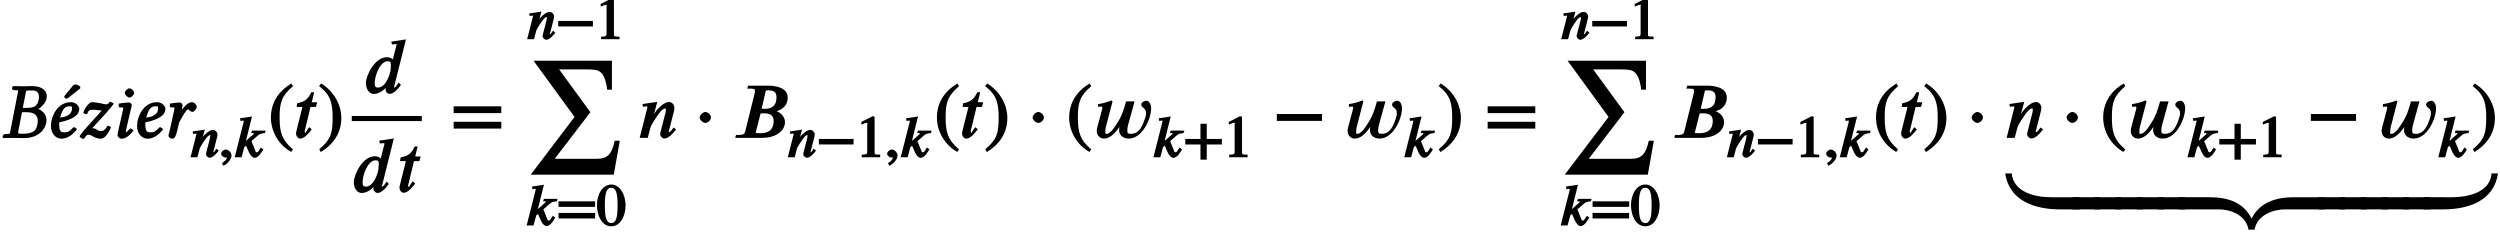 <svg xmlns="http://www.w3.org/2000/svg" xmlns:xlink="http://www.w3.org/1999/xlink" width="515px" height="48" viewBox="0 0 386 36"><svg overflow="visible" x=".241" y="21.303"><path d="M3.61-6.938c.078-.406-.047-.39.953-.39.562 0 1.093.14 1.093 1.031 0 .125-.031.266-.047.422-.203 1.016-.812 1.234-1.765 1.234h-.688zm-.688 2.97h.781c1.36 0 1.766.546 1.766 1.421 0 .14-.032.281-.047.438-.188.875-.516 1.468-2.25 1.468-.688 0-.735.016-.735-.25 0-.046.016-.109.032-.171L3.03-3.97zM.078-.36l-.047.28.11.11C.75.016 1.219 0 1.67 0c.454 0 .61.031 1.641.031 2.282 0 3.266-1.328 3.47-2.36.015-.155.046-.296.046-.437 0-.875-.719-1.53-1.39-1.75v.125c.484-.234 1.25-.984 1.375-1.64.03-.14.046-.282.046-.438C6.86-7.156 6.313-8 4.563-8c-.407 0-.922.031-1.391.031-.453 0-.906-.015-1.5-.031l-.125.094-.063.297c0 .062.172.218.22.218l.343.032c.375.015.375-.063.375.156 0 .062-.016.125-.031.203L1.219-.984c-.078.421-.047.343-.532.375l-.359.03c-.047 0-.234.157-.25.22zm0 0"/></svg><svg overflow="visible" x="6.9" y="21.303"><path d="M4.344-8.188L3.156-6.766c-.125.157-.234.297-.25.438-.015.078.203.281.297.281.078 0 .281-.078.485-.266l1.687-1.343v-.235c-.266-.312-.672-.359-.75-.359-.063 0-.125.016-.281.047zm-.25 3.641c0 1.063-1.11 1.328-1.828 1.422.375-1.531.89-1.75 1.39-1.75.438 0 .438-.031.438.328zM2-2.375c3.11-.61 3.219-1.672 3.219-2.125 0-.297-.422-1.016-1.282-1.016C1.86-5.516.845-3.344.845-1.828c0 1.016.625 1.953 1.625 1.953.797 0 1.625-.453 2.39-1.438-.078-.156-.296-.343-.515-.343-.703.718-.875.797-1.453.797-.532 0-.766-.157-.766-1.25v-.297zm0 0"/></svg><svg overflow="visible" x="11.694" y="21.303"><path d="M5.125-5.531c-.266.312-.344.343-.531.343-.219 0-.39-.046-.953-.171-.563-.094-.922-.157-1.266-.157-.422 0-1.11.907-1.328 1.657.14.14.36.187.578.187.313-.672.375-.672.922-.672.531 0 .984.11 1.344.11.156 0 .25 0 .359-.016l-.11-.234-2.859 3.171c-.234.266-.75.938-.797 1.094.047.094.25.281.329.297.093.031.171.047.343.078.297-.484.5-.64.61-.64.203 0 .421.03.796.265.313.188.813.344 1.141.344.516 0 1.047-.438 1.625-1.75a.655.655 0 00-.531-.234c-.484.765-.719.796-1.063.796-.609 0-.53-.421-1.312-.421.61-.704 1.922-2.047 2.594-2.875.296-.36.546-.61.75-.954l-.579-.296zm0 0"/></svg><svg overflow="visible" x="16.907" y="21.303"><path d="M2.25-6.938c0 .297.422.704.719.704.312 0 .719-.407.719-.704 0-.312-.407-.718-.72-.718-.296 0-.718.406-.718.718zm.828 2.985c.094-.469.25-.938.25-1.14 0-.173-.25-.376-.406-.376-.375 0-.906.078-1.563.157-.109.125-.078.453.016.593l.563.032c.14.015.062-.016.062.109 0 .11-.031.281-.11.61L1.329-1.5c-.078.375-.203.86-.203 1.094 0 .234.281.531.64.531.579 0 1.204-.453 1.813-1.219-.047-.14-.25-.36-.5-.36-.344.391-.578.595-.703.595-.078 0 .031.078.031-.079 0-.109.063-.359.125-.671zm0 0"/></svg><svg overflow="visible" x="20.206" y="21.303"><path d="M4.094-4.547c0 1.063-1.11 1.328-1.828 1.422.375-1.531.89-1.75 1.39-1.75.438 0 .438-.031.438.328zM2-2.375c3.11-.61 3.219-1.672 3.219-2.125 0-.297-.422-1.016-1.282-1.016C1.86-5.516.845-3.344.845-1.828c0 1.016.625 1.953 1.625 1.953.797 0 1.625-.453 2.39-1.438-.078-.156-.296-.343-.515-.343-.703.718-.875.797-1.453.797-.532 0-.766-.157-.766-1.25v-.297zm0 0"/></svg><svg overflow="visible" x="25" y="21.303"><path d="M2.781-3.531l.094-.422c.11-.469.203-.89.203-1.094 0-.172-.234-.422-.39-.422-.376 0-.876.078-1.516.157-.11.125-.078.453.016.593l.562.032c.14.015.063-.016.063.109 0 .11 0 .281-.094.61L1.062-.985C1-.734.906-.531.906-.328s.266.453.61.453c.421 0 .578-.656.703-1.11l.328-1.374c.531-.97 1.11-2.047 1.39-2.047.11 0 .063.015.141.11.078.093.344.28.516.28.312 0 .672-.484.672-.796 0-.25-.313-.704-.766-.704-.594 0-1.438.875-1.89 1.829l.203.046zm0 0"/></svg><svg overflow="visible" x="29.268" y="24.293"><path d="M4.313-1.094l-.266-.218c-.234.265-.313.562-.531.562-.094 0 .046.063.046 0 0-.047-.062.031.016-.125l.516-2.031c.047-.172.11-.406.11-.625 0-.297-.298-.688-.688-.688-.532 0-1.204.625-1.563 1.078-.031.016-.328.61-.375.61h.203l.469-1.735-1.875.282.063.39c.218-.031.328-.047.421-.047.235 0 .079-.015.079.157L.046 0h1.062l.329-1.25c.046-.188.234-.516.546-1 .282-.406.72-1.156 1.063-1.156.156 0 .031.047.031.219 0 .124-.047.296-.062.374L2.5-.827a1.23 1.23 0 00-.063.36c0 .202.266.546.563.546.469 0 1.016-.61 1.266-.922l.14-.172zm0 0"/></svg><svg overflow="visible" x="33.724" y="24.293"><path d="M.75 1.266c.61-.297 1.172-1 1.172-1.532 0-.468-.484-.921-.89-.921-.329 0-.72.343-.72.656 0 .297.376.578.704.578.093 0 .187-.031.265-.031.063 0-.078-.079-.078-.016 0 .297-.187.531-.766.922l.22.39zm0 0"/></svg><svg overflow="visible" x="35.966" y="24.293"><path d="M4.734-4.11h-1.89l-.14.376h.358c.079 0 .047-.063.047.046 0 .11-.046.126-.14.22l-1.5 1.327.312.11 1.063-4.266-1.86.281.094.422c.219-.062.313-.062.39-.062.204 0 .095-.032.095.062 0 .063 0 .125-.016.172L.172 0h1.062l.422-1.563.266-.218.453 1.031c.094.234.469.844.875.844.61 0 1.156-.985 1.344-1.313L4.219-1.5c-.297.39-.36.734-.625.734-.235 0-.156-.078-.297-.39L2.75-2.484l.875-.766c.344-.297.469-.422 1.203-.484l.125-.375zm0 0"/></svg><svg overflow="visible" x="41.324" y="21.303"><path d="M3.734 1.703C2.063.297 1.75-.953 1.75-3.172c0-2.312.328-3.328 2.063-4.812l-.235-.422C1.5-7.172.406-5.36.406-3.141.406-1.109 1.484 1 3.531 2.172l.297-.406zm0 0"/></svg><svg overflow="visible" x="45.305" y="21.303"><path d="M3.375-5.5h-.64l.374-1.547h-.453C2.11-5.875 1.546-5.563.484-5.359l-.093.578h.906L.375-1.094c-.047.14-.063.297-.063.453 0 .313.266.75.625.75.72 0 1.422-.953 1.797-1.437l-.39-.328c-.531.718-.578.937-.578.937l-.11-.219c-.156 0-.031.047-.031-.015a.58.58 0 01.031-.14l.89-3.688h.829l.203-.719zm0 0"/></svg><svg overflow="visible" x="49.047" y="21.303"><path d="M.234-7.922c1.72 1.36 1.985 2.64 1.985 4.875C2.219-.734 1.922.297.156 1.75l.235.438C2.469.921 3.562-.876 3.562-3.079c0-2.031-1.14-4.125-3.124-5.328L.124-8zm0 0"/></svg><svg overflow="visible" x="56.095" y="14.369"><path d="M4.172-4.203c0 .375-.063.844-.188 1.266-.343 1.093-.953 2.093-1.796 2.093-.329 0-.516-.078-.516-.656 0-1.156.812-3.406 2-3.406.484 0 .5.156.5.703zM6.297-8.25l-2.063.313.11.437c.218-.031.36-.047.468-.047.297 0 .22-.062.22.094 0 .047-.016.11-.016.156l-.61 2.36h.266c-.016-.157-.438-.594-1.125-.594C1.703-5.531.312-2.734.312-1.5c0 .625.344 1.64 1.22 1.64.437 0 1.265-.171 2.109-1.25h-.204c-.062.22-.093.391-.093.626 0 .218.265.625.656.625.547 0 1.297-.75 1.719-1.391l-.328-.375c-.266.39-.485.781-.72.781-.124 0-.015.094-.015.016 0-.031 0-.11.016-.14L6.5-8.282zm0 0"/></svg><path d="M54.223 18.313h10.82" fill="none" stroke-width=".789" stroke="#000" stroke-miterlimit="10"/><svg overflow="visible" x="54.224" y="29.673"><path d="M4.172-4.203c0 .375-.063.844-.188 1.266-.343 1.093-.953 2.093-1.796 2.093-.329 0-.516-.078-.516-.656 0-1.156.812-3.406 2-3.406.484 0 .5.156.5.703zM6.297-8.25l-2.063.313.11.437c.218-.031.36-.047.468-.047.297 0 .22-.062.22.094 0 .047-.016.11-.016.156l-.61 2.36h.266c-.016-.157-.438-.594-1.125-.594C1.703-5.531.312-2.734.312-1.5c0 .625.344 1.64 1.22 1.64.437 0 1.265-.171 2.109-1.25h-.204c-.062.22-.093.391-.093.626 0 .218.265.625.656.625.547 0 1.297-.75 1.719-1.391l-.328-.375c-.266.39-.485.781-.72.781-.124 0-.015.094-.015.016 0-.031 0-.11.016-.14L6.5-8.282zm0 0"/></svg><svg overflow="visible" x="61.29" y="29.673"><path d="M3.375-5.5h-.64l.374-1.547h-.453C2.11-5.875 1.546-5.563.484-5.359l-.093.578h.906L.375-1.094c-.047.14-.063.297-.063.453 0 .313.266.75.625.75.72 0 1.422-.953 1.797-1.437l-.39-.328c-.531.718-.578.937-.578.937l-.11-.219c-.156 0-.031.047-.031-.015a.58.58 0 01.031-.14l.89-3.688h.829l.203-.719zm0 0"/></svg><svg overflow="visible" x="69.56" y="21.303"><path d="M7.766-1.563v-.921H.406v1.046h7.36zm0-2.39v-.922H.406v1.047h7.36zm0 0"/></svg><svg overflow="visible" x="81.272" y="6.061"><path d="M4.313-1.094l-.266-.218c-.234.265-.313.562-.531.562-.094 0 .046.063.046 0 0-.047-.062.031.016-.125l.516-2.031c.047-.172.11-.406.11-.625 0-.297-.298-.688-.688-.688-.532 0-1.204.625-1.563 1.078-.031.016-.328.61-.375.61h.203l.469-1.735-1.875.282.063.39c.218-.031.328-.047.421-.047.235 0 .079-.015.079.157L.046 0h1.062l.329-1.25c.046-.188.234-.516.546-1 .282-.406.72-1.156 1.063-1.156.156 0 .031.047.031.219 0 .124-.047.296-.062.374L2.5-.827a1.23 1.23 0 00-.063.36c0 .202.266.546.563.546.469 0 1.016-.61 1.266-.922l.14-.172zm0 0"/></svg><svg overflow="visible" x="85.728" y="6.061"><path d="M5.75-2.11v-.718H.39v.86h5.36zm0 0"/></svg><svg overflow="visible" x="91.87" y="6.061"><path d="M3.719-.14v-.266c-.86 0-.86-.031-.86-.406V-6.25l-.296-.094-1.75.89v.407l.421-.156a1.05 1.05 0 01.407-.11c.187 0 .078 0 .078.297v4.032c0 .484 0 .546-.844.593V0h2.844zm0 0"/></svg><svg overflow="visible" x="81.09" y="27.568"><path d="M14.375-5.828h-.61c-.468 2.094-1.124 2.797-2.78 2.797h-6.5L10-10.234l-4.828-6.61h4.234c.422 0 .938.016 1.266.063.797.093 1.437.578 1.765 2.156.047.234.141.547.141.906h.75v-4.469H1.218L7.548-9.5.78-.578H13.61l.938-5.25zm0 0"/></svg><svg overflow="visible" x="81.07" y="34.836"><path d="M4.734-4.11h-1.89l-.14.376h.358c.079 0 .047-.063.047.046 0 .11-.046.126-.14.22l-1.5 1.327.312.11 1.063-4.266-1.86.281.094.422c.219-.062.313-.062.39-.062.204 0 .095-.032.095.062 0 .063 0 .125-.016.172L.172 0h1.062l.422-1.563.266-.218.453 1.031c.094.234.469.844.875.844.61 0 1.156-.985 1.344-1.313L4.219-1.5c-.297.39-.36.734-.625.734-.235 0-.156-.078-.297-.39L2.75-2.484l.875-.766c.344-.297.469-.422 1.203-.484l.125-.375zm0 0"/></svg><svg overflow="visible" x="85.93" y="34.836"><path d="M5.89-1.203v-.734H.235v.859h5.657zM5.89-3v-.734H.235v.859h5.657zm0 0"/></svg><svg overflow="visible" x="92.072" y="34.836"><path d="M3.219-3.047C3.219-1.28 3-.375 2.25-.375c-.781 0-1-.89-1-2.703 0-1.828.234-2.75.969-2.75.797 0 1 .906 1 2.781zm1.234-.047c0-1.844-1-3.234-2.172-3.234-1.453 0-2.25 1.594-2.25 3.187C.031-1.67.703.125 2.25.125c1.453 0 2.203-1.672 2.203-3.219zm0 0"/></svg><svg overflow="visible" x="98.548" y="21.303"><path d="M5.688-1.375l-.282-.234c-.265.312-.437.703-.718.703-.141 0-.016.031-.032-.031 0-.063-.047 0 .016-.125l.703-2.766c.063-.235.14-.531.14-.828 0-.407-.296-.875-.827-.875-.72 0-1.563.828-2.032 1.422-.031.03-.5.828-.547.828h.157l.609-2.281-2.281.328.062.437c.235-.031.36-.062.485-.062.312 0 .187.046.187.25L.156 0h1.25l.422-1.61c.078-.25.328-.718.766-1.359.375-.562 1.015-1.562 1.469-1.562.218 0 .125.093.125.328 0 .156-.063.406-.094.5l-.672 2.64a1.57 1.57 0 00-.094.485c0 .265.281.672.672.672.61 0 1.297-.797 1.625-1.203l.156-.188zm0 0"/></svg><svg overflow="visible" x="107.144" y="21.303"><path d="M2.578-3.156c0-.375-.469-.844-.86-.844-.39 0-.89.484-.89.844s.5.844.89.844c.391 0 .86-.454.86-.844zm0 0"/></svg><svg overflow="visible" x="113.217" y="21.303"><path d="M4.047-3.75c.172-.047.406-.047.61-.047.921 0 1.53.281 1.53 1.156 0 1.547-.984 1.922-2.109 1.922-.312 0-.547-.015-.672-.062l.766-3.016zm.812-3.547c.157-.031.329-.047.5-.047.657 0 1.266.125 1.266 1.047 0 1.156-.5 1.813-1.844 1.813-.172 0-.39-.016-.453-.032l.656-2.796zm-2.656-.64l-.11.328h.438c.703 0 .766.062.766.359 0 .078-.016.203-.016.25L1.812-1.078c-.109.406-.156.625-1.078.625H.375L.25 0h4.078c2.469 0 3.61-1.25 3.61-2.438 0-1.015-.954-1.656-1.579-1.765l.11.14s.453-.14.75-.28c.578-.298 1.14-.923 1.14-1.86 0-1.625-1.968-1.86-2.984-1.86h-3.14zm0 0"/></svg><svg overflow="visible" x="121.544" y="24.293"><path d="M4.313-1.094l-.266-.218c-.234.265-.313.562-.531.562-.094 0 .046.063.046 0 0-.047-.062.031.016-.125l.516-2.031c.047-.172.11-.406.11-.625 0-.297-.298-.688-.688-.688-.532 0-1.204.625-1.563 1.078-.031.016-.328.61-.375.61h.203l.469-1.735-1.875.282.063.39c.218-.031.328-.047.421-.047.235 0 .079-.015.079.157L.046 0h1.062l.329-1.25c.046-.188.234-.516.546-1 .282-.406.72-1.156 1.063-1.156.156 0 .031.047.031.219 0 .124-.047.296-.062.374L2.5-.827a1.23 1.23 0 00-.063.36c0 .202.266.546.563.546.469 0 1.016-.61 1.266-.922l.14-.172zm0 0"/></svg><svg overflow="visible" x="126" y="24.293"><path d="M5.75-2.11v-.718H.39v.86h5.36zm0 0"/></svg><svg overflow="visible" x="132.142" y="24.293"><path d="M3.719-.14v-.266c-.86 0-.86-.031-.86-.406V-6.25l-.296-.094-1.75.89v.407l.421-.156a1.05 1.05 0 01.407-.11c.187 0 .078 0 .078.297v4.032c0 .484 0 .546-.844.593V0h2.844zm0 0"/></svg><svg overflow="visible" x="136.625" y="24.293"><path d="M.75 1.266c.61-.297 1.172-1 1.172-1.532 0-.468-.484-.921-.89-.921-.329 0-.72.343-.72.656 0 .297.376.578.704.578.093 0 .187-.031.265-.031.063 0-.078-.079-.078-.016 0 .297-.187.531-.766.922l.22.39zm0 0"/></svg><svg overflow="visible" x="138.867" y="24.293"><path d="M4.734-4.11h-1.89l-.14.376h.358c.079 0 .047-.063.047.046 0 .11-.046.126-.14.22l-1.5 1.327.312.11 1.063-4.266-1.86.281.094.422c.219-.062.313-.062.39-.062.204 0 .095-.032.095.062 0 .063 0 .125-.016.172L.172 0h1.062l.422-1.563.266-.218.453 1.031c.094.234.469.844.875.844.61 0 1.156-.985 1.344-1.313L4.219-1.5c-.297.39-.36.734-.625.734-.235 0-.156-.078-.297-.39L2.75-2.484l.875-.766c.344-.297.469-.422 1.203-.484l.125-.375zm0 0"/></svg><svg overflow="visible" x="144.225" y="21.303"><path d="M3.734 1.703C2.063.297 1.75-.953 1.75-3.172c0-2.312.328-3.328 2.063-4.812l-.235-.422C1.5-7.172.406-5.36.406-3.141.406-1.109 1.484 1 3.531 2.172l.297-.406zm0 0"/></svg><svg overflow="visible" x="148.206" y="21.303"><path d="M3.375-5.5h-.64l.374-1.547h-.453C2.11-5.875 1.546-5.563.484-5.359l-.093.578h.906L.375-1.094c-.047.14-.063.297-.063.453 0 .313.266.75.625.75.72 0 1.422-.953 1.797-1.437l-.39-.328c-.531.718-.578.937-.578.937l-.11-.219c-.156 0-.031.047-.031-.015a.58.58 0 01.031-.14l.89-3.688h.829l.203-.719zm0 0"/></svg><svg overflow="visible" x="151.948" y="21.303"><path d="M.234-7.922c1.72 1.36 1.985 2.64 1.985 4.875C2.219-.734 1.922.297.156 1.75l.235.438C2.469.921 3.562-.876 3.562-3.079c0-2.031-1.14-4.125-3.124-5.328L.124-8zm0 0"/></svg><svg overflow="visible" x="158.583" y="21.303"><path d="M2.578-3.156c0-.375-.469-.844-.86-.844-.39 0-.89.484-.89.844s.5.844.89.844c.391 0 .86-.454.86-.844zm0 0"/></svg><svg overflow="visible" x="164.656" y="21.303"><path d="M3.734 1.703C2.063.297 1.75-.953 1.75-3.172c0-2.312.328-3.328 2.063-4.812l-.235-.422C1.5-7.172.406-5.36.406-3.141.406-1.109 1.484 1 3.531 2.172l.297-.406zm0 0"/></svg><svg overflow="visible" x="168.638" y="21.303"><path d="M6.344-5.64H5.219c-.407 1.437-.672 2.28-1.313 3.25-.281.437-1.015 1.75-1.703 1.765-.265 0-.187-.11-.187-.422 0-.344.093-.719.14-.875l.969-3.719-.172-.14c-.64.265-1.25.437-2.062.562v.422c.359 0 .656-.156.656.14 0 .11-.031.235-.063.345L.922-2.204c-.094.375-.235.75-.235 1.14 0 .625.438 1.172 1.11 1.172 1.328 0 2.469-1.765 2.953-2.828h-.328c-.125.485-.281 1-.281 1.5 0 .86.671 1.328 1.5 1.328 2.046 0 3.453-2.984 3.453-4.718 0-.391-.219-1.125-.719-1.125-.281 0-.828.203-.813.625.032.515.735.421.735 1.312 0 .297-.078.594-.188.875C7.75-1.859 7.25-.625 5.953-.625c-.484 0-.547-.125-.547-.594 0-.281.063-.562.14-.843l.985-3.579zm0 0"/></svg><svg overflow="visible" x="177.908" y="24.293"><path d="M4.734-4.11h-1.89l-.14.376h.358c.079 0 .047-.063.047.046 0 .11-.046.126-.14.22l-1.5 1.327.312.11 1.063-4.266-1.86.281.094.422c.219-.062.313-.062.39-.062.204 0 .095-.032.095.062 0 .063 0 .125-.016.172L.172 0h1.062l.422-1.563.266-.218.453 1.031c.094.234.469.844.875.844.61 0 1.156-.985 1.344-1.313L4.219-1.5c-.297.39-.36.734-.625.734-.235 0-.156-.078-.297-.39L2.75-2.484l.875-.766c.344-.297.469-.422 1.203-.484l.125-.375zm0 0"/></svg><svg overflow="visible" x="182.768" y="24.293"><path d="M5.89-2.11v-.718H3.548v-2.344h-.969v2.344H.234v.86h2.344V.374h.969v-2.344H5.89zm0 0"/></svg><svg overflow="visible" x="188.91" y="24.293"><path d="M3.719-.14v-.266c-.86 0-.86-.031-.86-.406V-6.25l-.296-.094-1.75.89v.407l.421-.156a1.05 1.05 0 01.407-.11c.187 0 .078 0 .078.297v4.032c0 .484 0 .546-.844.593V0h2.844zm0 0"/></svg><svg overflow="visible" x="196.548" y="21.303"><path d="M7.578-2.766v-.921H.594v1.062h6.984zm0 0"/></svg><svg overflow="visible" x="207.391" y="21.303"><path d="M6.344-5.64H5.219c-.407 1.437-.672 2.28-1.313 3.25-.281.437-1.015 1.75-1.703 1.765-.265 0-.187-.11-.187-.422 0-.344.093-.719.14-.875l.969-3.719-.172-.14c-.64.265-1.25.437-2.062.562v.422c.359 0 .656-.156.656.14 0 .11-.031.235-.063.345L.922-2.204c-.094.375-.235.75-.235 1.14 0 .625.438 1.172 1.11 1.172 1.328 0 2.469-1.765 2.953-2.828h-.328c-.125.485-.281 1-.281 1.5 0 .86.671 1.328 1.5 1.328 2.046 0 3.453-2.984 3.453-4.718 0-.391-.219-1.125-.719-1.125-.281 0-.828.203-.813.625.032.515.735.421.735 1.312 0 .297-.078.594-.188.875C7.75-1.859 7.25-.625 5.953-.625c-.484 0-.547-.125-.547-.594 0-.281.063-.562.14-.843l.985-3.579zm0 0"/></svg><svg overflow="visible" x="216.66" y="24.293"><path d="M4.734-4.11h-1.89l-.14.376h.358c.079 0 .047-.063.047.046 0 .11-.046.126-.14.22l-1.5 1.327.312.11 1.063-4.266-1.86.281.094.422c.219-.062.313-.062.39-.062.204 0 .095-.032.095.062 0 .063 0 .125-.016.172L.172 0h1.062l.422-1.563.266-.218.453 1.031c.094.234.469.844.875.844.61 0 1.156-.985 1.344-1.313L4.219-1.5c-.297.39-.36.734-.625.734-.235 0-.156-.078-.297-.39L2.75-2.484l.875-.766c.344-.297.469-.422 1.203-.484l.125-.375zm0 0"/></svg><svg overflow="visible" x="222.018" y="21.303"><path d="M.234-7.922c1.72 1.36 1.985 2.64 1.985 4.875C2.219-.734 1.922.297.156 1.75l.235.438C2.469.921 3.562-.876 3.562-3.079c0-2.031-1.14-4.125-3.124-5.328L.124-8zm0 0"/></svg><svg overflow="visible" x="229.311" y="21.303"><path d="M7.766-1.563v-.921H.406v1.046h7.36zm0-2.39v-.922H.406v1.047h7.36zm0 0"/></svg><svg overflow="visible" x="241.032" y="6.061"><path d="M4.313-1.094l-.266-.218c-.234.265-.313.562-.531.562-.094 0 .046.063.046 0 0-.047-.062.031.016-.125l.516-2.031c.047-.172.11-.406.11-.625 0-.297-.298-.688-.688-.688-.532 0-1.204.625-1.563 1.078-.031.016-.328.61-.375.61h.203l.469-1.735-1.875.282.063.39c.218-.031.328-.047.421-.047.235 0 .079-.015.079.157L.046 0h1.062l.329-1.25c.046-.188.234-.516.546-1 .282-.406.72-1.156 1.063-1.156.156 0 .031.047.031.219 0 .124-.047.296-.062.374L2.5-.827a1.23 1.23 0 00-.063.36c0 .202.266.546.563.546.469 0 1.016-.61 1.266-.922l.14-.172zm0 0"/></svg><svg overflow="visible" x="245.488" y="6.061"><path d="M5.75-2.11v-.718H.39v.86h5.36zm0 0"/></svg><svg overflow="visible" x="251.63" y="6.061"><path d="M3.719-.14v-.266c-.86 0-.86-.031-.86-.406V-6.25l-.296-.094-1.75.89v.407l.421-.156a1.05 1.05 0 01.407-.11c.187 0 .078 0 .078.297v4.032c0 .484 0 .546-.844.593V0h2.844zm0 0"/></svg><svg overflow="visible" x="240.85" y="27.568"><path d="M14.375-5.828h-.61c-.468 2.094-1.124 2.797-2.78 2.797h-6.5L10-10.234l-4.828-6.61h4.234c.422 0 .938.016 1.266.063.797.093 1.437.578 1.765 2.156.047.234.141.547.141.906h.75v-4.469H1.218L7.548-9.5.78-.578H13.61l.938-5.25zm0 0"/></svg><svg overflow="visible" x="240.83" y="34.836"><path d="M4.734-4.11h-1.89l-.14.376h.358c.079 0 .047-.063.047.046 0 .11-.046.126-.14.22l-1.5 1.327.312.11 1.063-4.266-1.86.281.094.422c.219-.062.313-.062.39-.062.204 0 .095-.032.095.062 0 .063 0 .125-.016.172L.172 0h1.062l.422-1.563.266-.218.453 1.031c.094.234.469.844.875.844.61 0 1.156-.985 1.344-1.313L4.219-1.5c-.297.39-.36.734-.625.734-.235 0-.156-.078-.297-.39L2.75-2.484l.875-.766c.344-.297.469-.422 1.203-.484l.125-.375zm0 0"/></svg><svg overflow="visible" x="245.69" y="34.836"><path d="M5.89-1.203v-.734H.235v.859h5.657zM5.89-3v-.734H.235v.859h5.657zm0 0"/></svg><svg overflow="visible" x="251.832" y="34.836"><path d="M3.219-3.047C3.219-1.28 3-.375 2.25-.375c-.781 0-1-.89-1-2.703 0-1.828.234-2.75.969-2.75.797 0 1 .906 1 2.781zm1.234-.047c0-1.844-1-3.234-2.172-3.234-1.453 0-2.25 1.594-2.25 3.187C.031-1.67.703.125 2.25.125c1.453 0 2.203-1.672 2.203-3.219zm0 0"/></svg><g><svg overflow="visible" x="258.308" y="21.303"><path d="M4.047-3.75c.172-.047.406-.047.61-.047.921 0 1.53.281 1.53 1.156 0 1.547-.984 1.922-2.109 1.922-.312 0-.547-.015-.672-.062l.766-3.016zm.812-3.547c.157-.031.329-.047.5-.047.657 0 1.266.125 1.266 1.047 0 1.156-.5 1.813-1.844 1.813-.172 0-.39-.016-.453-.032l.656-2.796zm-2.656-.64l-.11.328h.438c.703 0 .766.062.766.359 0 .078-.016.203-.016.25L1.812-1.078c-.109.406-.156.625-1.078.625H.375L.25 0h4.078c2.469 0 3.61-1.25 3.61-2.438 0-1.015-.954-1.656-1.579-1.765l.11.14s.453-.14.75-.28c.578-.298 1.14-.923 1.14-1.86 0-1.625-1.968-1.86-2.984-1.86h-3.14zm0 0"/></svg></g><g><svg overflow="visible" x="266.629" y="24.293"><path d="M4.313-1.094l-.266-.218c-.234.265-.313.562-.531.562-.094 0 .046.063.046 0 0-.047-.062.031.016-.125l.516-2.031c.047-.172.11-.406.11-.625 0-.297-.298-.688-.688-.688-.532 0-1.204.625-1.563 1.078-.031.016-.328.61-.375.61h.203l.469-1.735-1.875.282.063.39c.218-.031.328-.047.421-.047.235 0 .079-.015.079.157L.046 0h1.062l.329-1.25c.046-.188.234-.516.546-1 .282-.406.72-1.156 1.063-1.156.156 0 .031.047.031.219 0 .124-.047.296-.062.374L2.5-.827a1.23 1.23 0 00-.063.36c0 .202.266.546.563.546.469 0 1.016-.61 1.266-.922l.14-.172zm0 0"/></svg><svg overflow="visible" x="271.085" y="24.293"><path d="M5.75-2.11v-.718H.39v.86h5.36zm0 0"/></svg><svg overflow="visible" x="277.227" y="24.293"><path d="M3.719-.14v-.266c-.86 0-.86-.031-.86-.406V-6.25l-.296-.094-1.75.89v.407l.421-.156a1.05 1.05 0 01.407-.11c.187 0 .078 0 .078.297v4.032c0 .484 0 .546-.844.593V0h2.844zm0 0"/></svg><svg overflow="visible" x="281.71" y="24.293"><path d="M.75 1.266c.61-.297 1.172-1 1.172-1.532 0-.468-.484-.921-.89-.921-.329 0-.72.343-.72.656 0 .297.376.578.704.578.093 0 .187-.031.265-.031.063 0-.078-.079-.078-.016 0 .297-.187.531-.766.922l.22.39zm0 0"/></svg><svg overflow="visible" x="283.952" y="24.293"><path d="M4.734-4.11h-1.89l-.14.376h.358c.079 0 .047-.063.047.046 0 .11-.046.126-.14.22l-1.5 1.327.312.11 1.063-4.266-1.86.281.094.422c.219-.062.313-.062.39-.062.204 0 .095-.032.095.062 0 .063 0 .125-.016.172L.172 0h1.062l.422-1.563.266-.218.453 1.031c.094.234.469.844.875.844.61 0 1.156-.985 1.344-1.313L4.219-1.5c-.297.39-.36.734-.625.734-.235 0-.156-.078-.297-.39L2.75-2.484l.875-.766c.344-.297.469-.422 1.203-.484l.125-.375zm0 0"/></svg></g><g><svg overflow="visible" x="289.31" y="21.303"><path d="M3.734 1.703C2.063.297 1.75-.953 1.75-3.172c0-2.312.328-3.328 2.063-4.812l-.235-.422C1.5-7.172.406-5.36.406-3.141.406-1.109 1.484 1 3.531 2.172l.297-.406zm0 0"/></svg><svg overflow="visible" x="293.291" y="21.303"><path d="M3.375-5.5h-.64l.374-1.547h-.453C2.11-5.875 1.546-5.563.484-5.359l-.093.578h.906L.375-1.094c-.047.14-.063.297-.063.453 0 .313.266.75.625.75.72 0 1.422-.953 1.797-1.437l-.39-.328c-.531.718-.578.937-.578.937l-.11-.219c-.156 0-.031.047-.031-.015a.58.58 0 01.031-.14l.89-3.688h.829l.203-.719zm0 0"/></svg><svg overflow="visible" x="297.033" y="21.303"><path d="M.234-7.922c1.72 1.36 1.985 2.64 1.985 4.875C2.219-.734 1.922.297.156 1.75l.235.438C2.469.921 3.562-.876 3.562-3.079c0-2.031-1.14-4.125-3.124-5.328L.124-8zm0 0"/></svg></g><g><svg overflow="visible" x="303.668" y="21.303"><path d="M2.578-3.156c0-.375-.469-.844-.86-.844-.39 0-.89.484-.89.844s.5.844.89.844c.391 0 .86-.454.86-.844zm0 0"/></svg></g><g><svg overflow="visible" x="309.741" y="21.303"><path d="M5.688-1.375l-.282-.234c-.265.312-.437.703-.718.703-.141 0-.016.031-.032-.031 0-.063-.047 0 .016-.125l.703-2.766c.063-.235.14-.531.14-.828 0-.407-.296-.875-.827-.875-.72 0-1.563.828-2.032 1.422-.031.03-.5.828-.547.828h.157l.609-2.281-2.281.328.062.437c.235-.031.36-.062.485-.062.312 0 .187.046.187.25L.156 0h1.25l.422-1.61c.078-.25.328-.718.766-1.359.375-.562 1.015-1.562 1.469-1.562.218 0 .125.093.125.328 0 .156-.063.406-.094.5l-.672 2.64a1.57 1.57 0 00-.094.485c0 .265.281.672.672.672.61 0 1.297-.797 1.625-1.203l.156-.188zm0 0"/></svg></g><g><svg overflow="visible" x="318.337" y="21.303"><path d="M2.578-3.156c0-.375-.469-.844-.86-.844-.39 0-.89.484-.89.844s.5.844.89.844c.391 0 .86-.454.86-.844zm0 0"/></svg></g><g><svg overflow="visible" x="324.41" y="21.303"><path d="M3.734 1.703C2.063.297 1.75-.953 1.75-3.172c0-2.312.328-3.328 2.063-4.812l-.235-.422C1.5-7.172.406-5.36.406-3.141.406-1.109 1.484 1 3.531 2.172l.297-.406zm0 0"/></svg><svg overflow="visible" x="328.392" y="21.303"><path d="M6.344-5.64H5.219c-.407 1.437-.672 2.28-1.313 3.25-.281.437-1.015 1.75-1.703 1.765-.265 0-.187-.11-.187-.422 0-.344.093-.719.14-.875l.969-3.719-.172-.14c-.64.265-1.25.437-2.062.562v.422c.359 0 .656-.156.656.14 0 .11-.031.235-.063.345L.922-2.204c-.094.375-.235.75-.235 1.14 0 .625.438 1.172 1.11 1.172 1.328 0 2.469-1.765 2.953-2.828h-.328c-.125.485-.281 1-.281 1.5 0 .86.671 1.328 1.5 1.328 2.046 0 3.453-2.984 3.453-4.718 0-.391-.219-1.125-.719-1.125-.281 0-.828.203-.813.625.032.515.735.421.735 1.312 0 .297-.078.594-.188.875C7.75-1.859 7.25-.625 5.953-.625c-.484 0-.547-.125-.547-.594 0-.281.063-.562.14-.843l.985-3.579zm0 0"/></svg></g><g><svg overflow="visible" x="337.668" y="24.293"><path d="M4.734-4.11h-1.89l-.14.376h.358c.079 0 .047-.063.047.046 0 .11-.046.126-.14.22l-1.5 1.327.312.11 1.063-4.266-1.86.281.094.422c.219-.062.313-.062.39-.062.204 0 .095-.032.095.062 0 .063 0 .125-.016.172L.172 0h1.062l.422-1.563.266-.218.453 1.031c.094.234.469.844.875.844.61 0 1.156-.985 1.344-1.313L4.219-1.5c-.297.39-.36.734-.625.734-.235 0-.156-.078-.297-.39L2.75-2.484l.875-.766c.344-.297.469-.422 1.203-.484l.125-.375zm0 0"/></svg><svg overflow="visible" x="342.528" y="24.293"><path d="M5.89-2.11v-.718H3.548v-2.344h-.969v2.344H.234v.86h2.344V.374h.969v-2.344H5.89zm0 0"/></svg><svg overflow="visible" x="348.67" y="24.293"><path d="M3.719-.14v-.266c-.86 0-.86-.031-.86-.406V-6.25l-.296-.094-1.75.89v.407l.421-.156a1.05 1.05 0 01.407-.11c.187 0 .078 0 .078.297v4.032c0 .484 0 .546-.844.593V0h2.844zm0 0"/></svg></g><g><svg overflow="visible" x="356.308" y="21.303"><path d="M7.578-2.766v-.921H.594v1.062h6.984zm0 0"/></svg></g><g><svg overflow="visible" x="367.151" y="21.303"><path d="M6.344-5.64H5.219c-.407 1.437-.672 2.28-1.313 3.25-.281.437-1.015 1.75-1.703 1.765-.265 0-.187-.11-.187-.422 0-.344.093-.719.14-.875l.969-3.719-.172-.14c-.64.265-1.25.437-2.062.562v.422c.359 0 .656-.156.656.14 0 .11-.031.235-.063.345L.922-2.204c-.094.375-.235.75-.235 1.14 0 .625.438 1.172 1.11 1.172 1.328 0 2.469-1.765 2.953-2.828h-.328c-.125.485-.281 1-.281 1.5 0 .86.671 1.328 1.5 1.328 2.046 0 3.453-2.984 3.453-4.718 0-.391-.219-1.125-.719-1.125-.281 0-.828.203-.813.625.032.515.735.421.735 1.312 0 .297-.078.594-.188.875C7.75-1.859 7.25-.625 5.953-.625c-.484 0-.547-.125-.547-.594 0-.281.063-.562.14-.843l.985-3.579zm0 0"/></svg></g><g><svg overflow="visible" x="376.42" y="24.293"><path d="M4.734-4.11h-1.89l-.14.376h.358c.079 0 .047-.063.047.046 0 .11-.046.126-.14.22l-1.5 1.327.312.11 1.063-4.266-1.86.281.094.422c.219-.062.313-.062.39-.062.204 0 .095-.032.095.062 0 .063 0 .125-.016.172L.172 0h1.062l.422-1.563.266-.218.453 1.031c.094.234.469.844.875.844.61 0 1.156-.985 1.344-1.313L4.219-1.5c-.297.39-.36.734-.625.734-.235 0-.156-.078-.297-.39L2.75-2.484l.875-.766c.344-.297.469-.422 1.203-.484l.125-.375zm0 0"/></svg></g><g><svg overflow="visible" x="381.778" y="21.303"><path d="M.234-7.922c1.72 1.36 1.985 2.64 1.985 4.875C2.219-.734 1.922.297.156 1.75l.235.438C2.469.921 3.562-.876 3.562-3.079c0-2.031-1.14-4.125-3.124-5.328L.124-8zm0 0"/></svg></g><g><svg overflow="visible" x="310.166" y="24.66"><path d="M11.016 7.547V5.813h-4.47c-2.312 0-5.765-.735-6.03-3.688h-1C.14 6.469 4.25 7.688 7.953 7.688h3.063zm0 0"/></svg></g><g><svg overflow="visible" x="320.292" y="24.66"><path d="M4.047 7.547V5.813H-.172v1.875h4.219zm0 0"/></svg></g><g><svg overflow="visible" x="323.58" y="24.66"><path d="M4.047 7.547V5.813H-.172v1.875h4.219zm0 0"/></svg></g><g><svg overflow="visible" x="326.867" y="24.66"><path d="M4.047 7.547V5.813H-.172v1.875h4.219zm0 0"/></svg></g><g><svg overflow="visible" x="330.155" y="24.66"><path d="M4.047 7.547V5.813H-.172v1.875h4.219zm0 0"/></svg></g><g><svg overflow="visible" x="333.443" y="24.66"><path d="M4.047 7.547V5.813H-.172v1.875h4.219zm0 0"/></svg></g><g><svg overflow="visible" x="336.73" y="24.66"><path d="M22.313 7.547V5.813h-4.735c-2.937 0-5.437.859-6.64 3.468h.156C9.89 6.671 7.469 5.812 4.547 5.812H-.281v1.875h6.218c1.766 0 4.204.829 4.61 3.141h.922c.422-2.312 2.937-3.14 4.703-3.14h6.14zm0 0"/></svg></g><g><svg overflow="visible" x="358.178" y="24.66"><path d="M4.047 7.547V5.813H-.172v1.875h4.219zm0 0"/></svg></g><g><svg overflow="visible" x="361.466" y="24.66"><path d="M4.047 7.547V5.813H-.172v1.875h4.219zm0 0"/></svg></g><g><svg overflow="visible" x="364.753" y="24.66"><path d="M4.047 7.547V5.813H-.172v1.875h4.219zm0 0"/></svg></g><g><svg overflow="visible" x="368.041" y="24.66"><path d="M4.047 7.547V5.813H-.172v1.875h4.219zm0 0"/></svg></g><g><svg overflow="visible" x="371.329" y="24.66"><path d="M4.047 7.547V5.813H-.172v1.875h4.219zm0 0"/></svg></g><g><svg overflow="visible" x="374.616" y="24.66"><path d="M10.188 2.266c-.266 2.812-3.704 3.546-6.016 3.546H-.297v1.875h3.063c3.718 0 7.796-1.218 8.437-5.562h-1zm0 0"/></svg></g></svg>